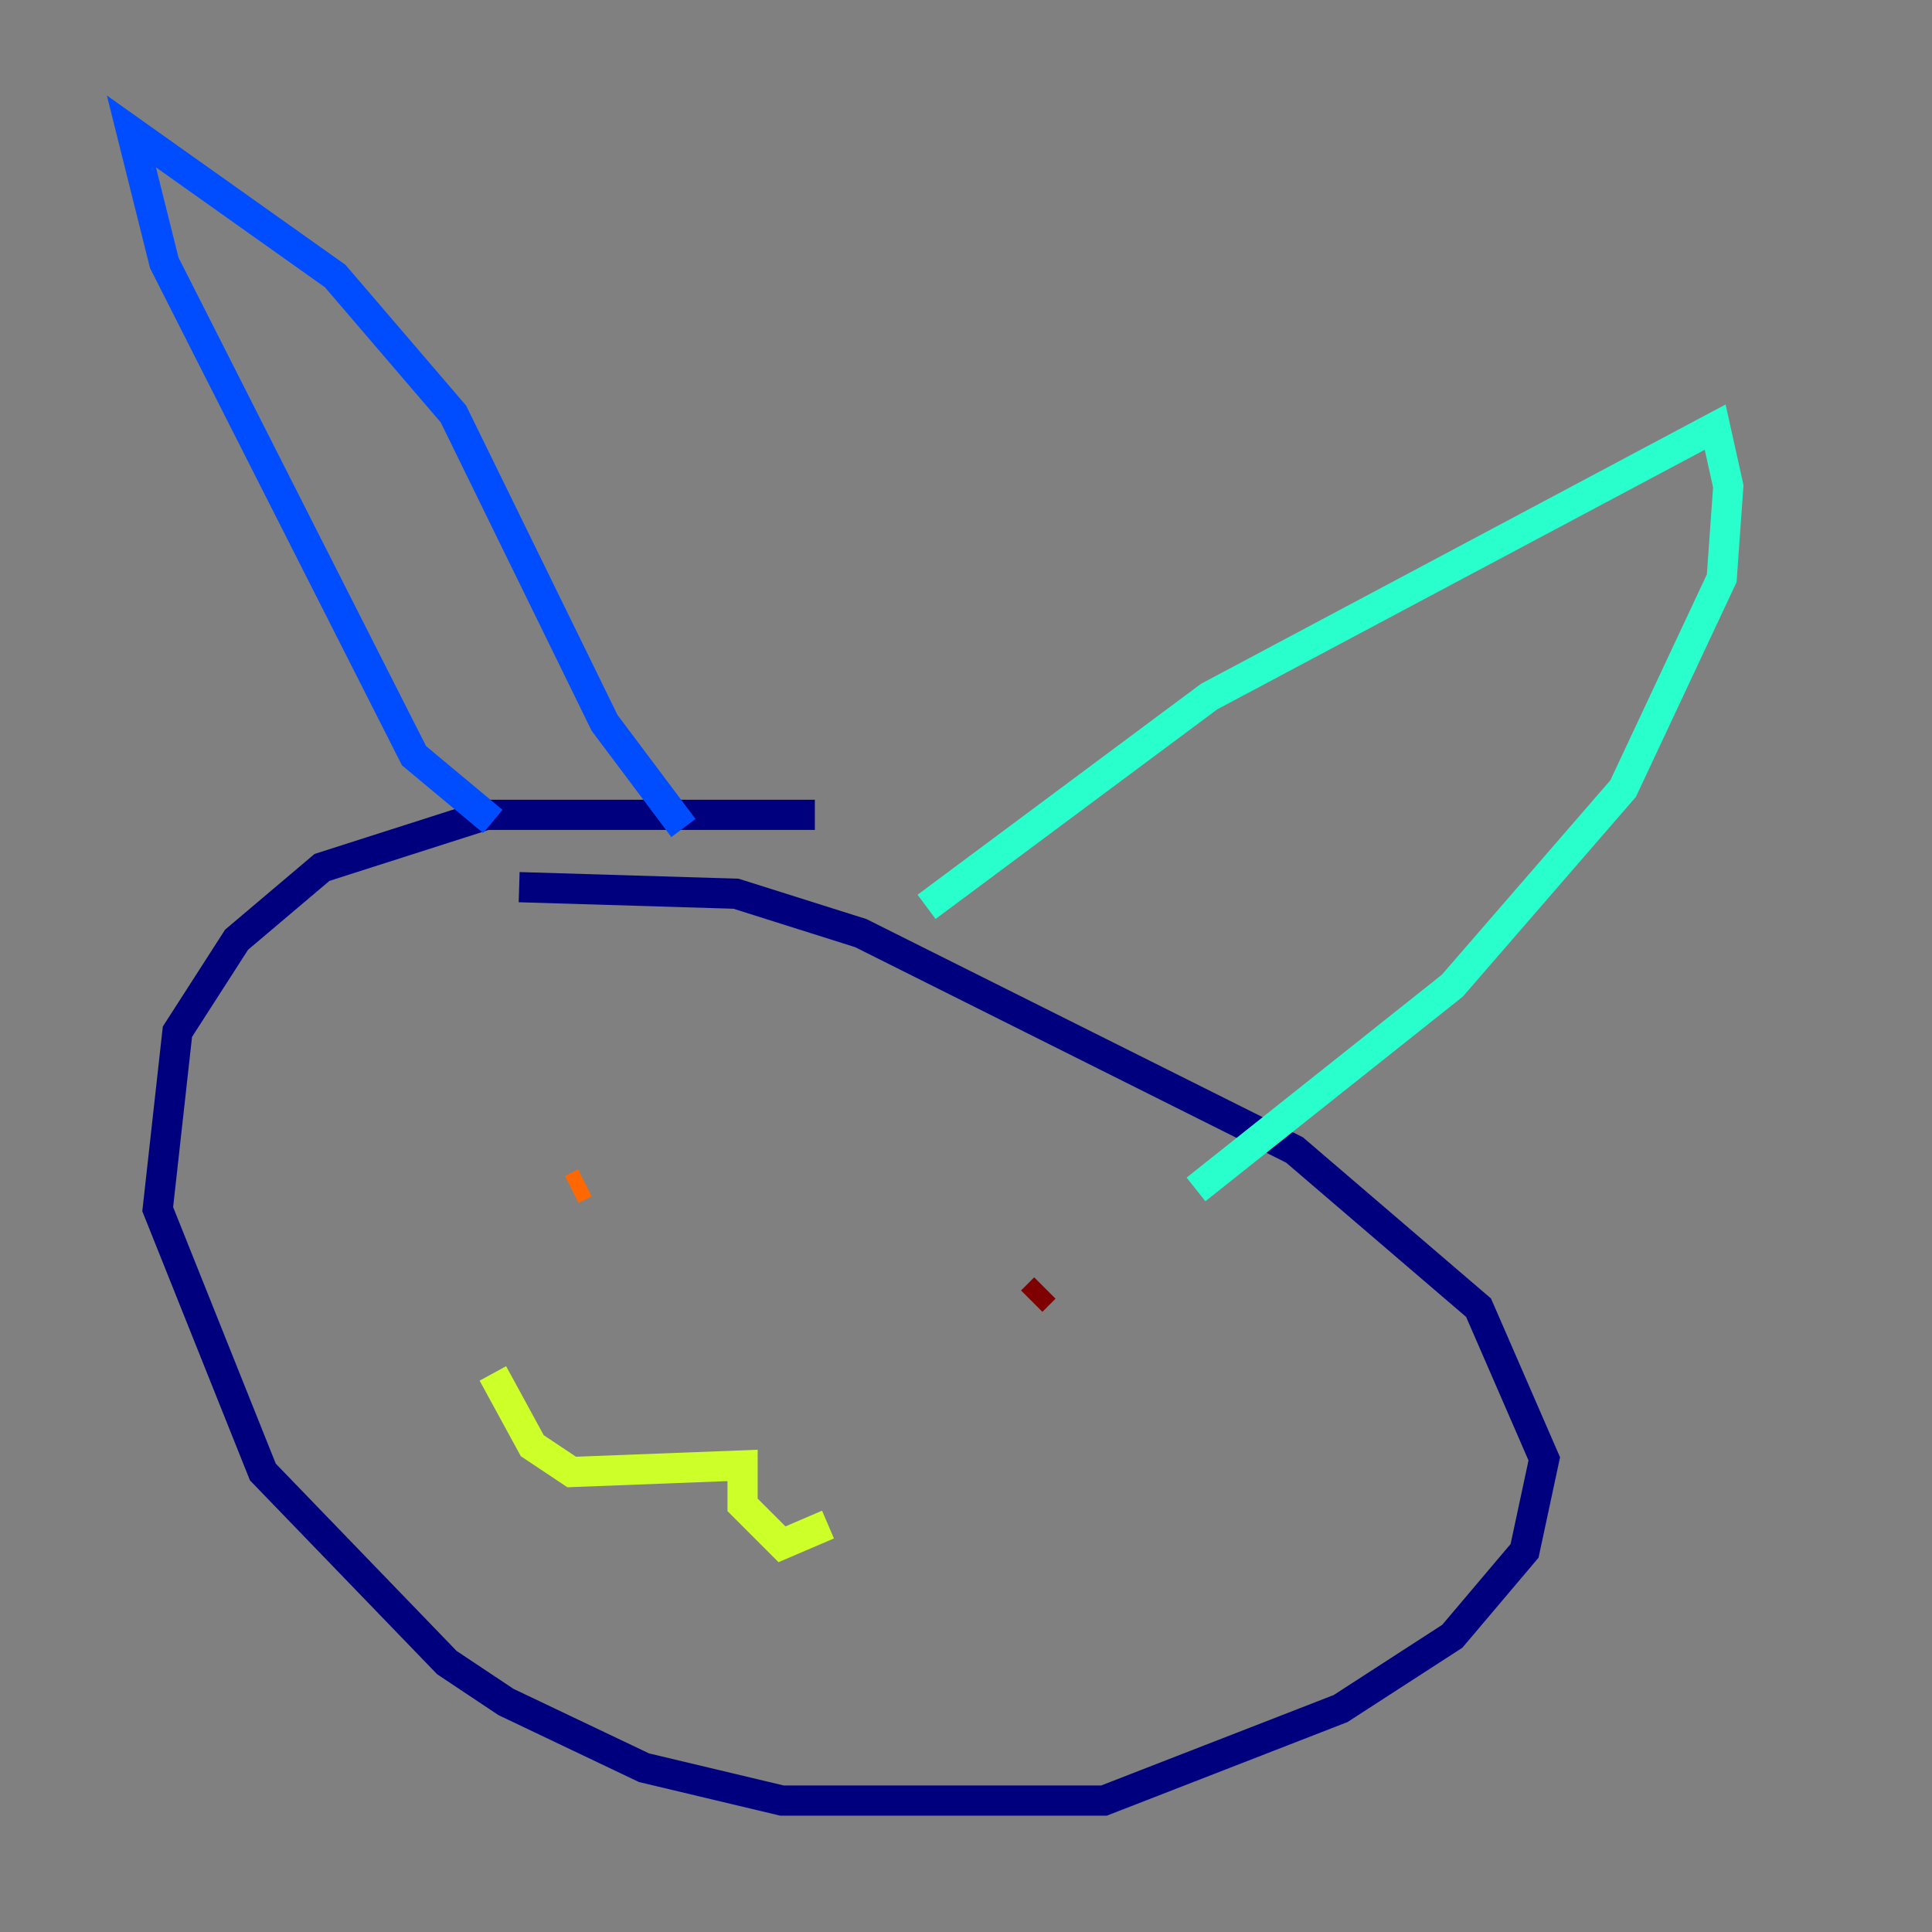 <?xml version="1.0" encoding="utf-8" ?>
<svg baseProfile="tiny" height="128" version="1.2" viewBox="0,0,128,128" width="128" xmlns="http://www.w3.org/2000/svg" xmlns:ev="http://www.w3.org/2001/xml-events" xmlns:xlink="http://www.w3.org/1999/xlink"><rect x="0" y="0" width="128" height="128" fill="#808080" stroke="none"/><defs /><polyline fill="none" points="53.986,53.986 32.218,53.986 21.333,57.469 15.674,62.258 11.755,68.354 10.449,80.109 17.415,97.524 29.605,110.15 33.524,112.762 42.667,117.116 51.809,119.293 73.143,119.293 88.816,113.197 96.218,108.408 101.007,102.748 102.313,96.653 97.959,86.639 85.769,76.191 57.034,61.823 48.762,59.211 34.395,58.776" stroke="#00007f" stroke-width="2" /><polyline fill="none" points="32.653,54.422 27.429,50.068 10.884,17.415 8.707,8.707 22.204,18.286 30.041,27.429 40.054,47.891 45.279,54.857" stroke="#004cff" stroke-width="2" /><polyline fill="none" points="61.388,60.082 80.109,46.15 113.633,28.299 114.503,32.218 114.068,38.313 107.537,52.245 96.218,65.306 79.238,78.803" stroke="#29ffcd" stroke-width="2" /><polyline fill="none" points="54.857,101.007 51.809,102.313 49.197,99.701 49.197,97.088 37.878,97.524 35.265,95.782 32.653,90.993" stroke="#cdff29" stroke-width="2" /><polyline fill="none" points="37.878,78.803 38.748,78.367" stroke="#ff6700" stroke-width="2" /><polyline fill="none" points="69.225,85.333 68.354,86.204" stroke="#7f0000" stroke-width="2" /></svg>